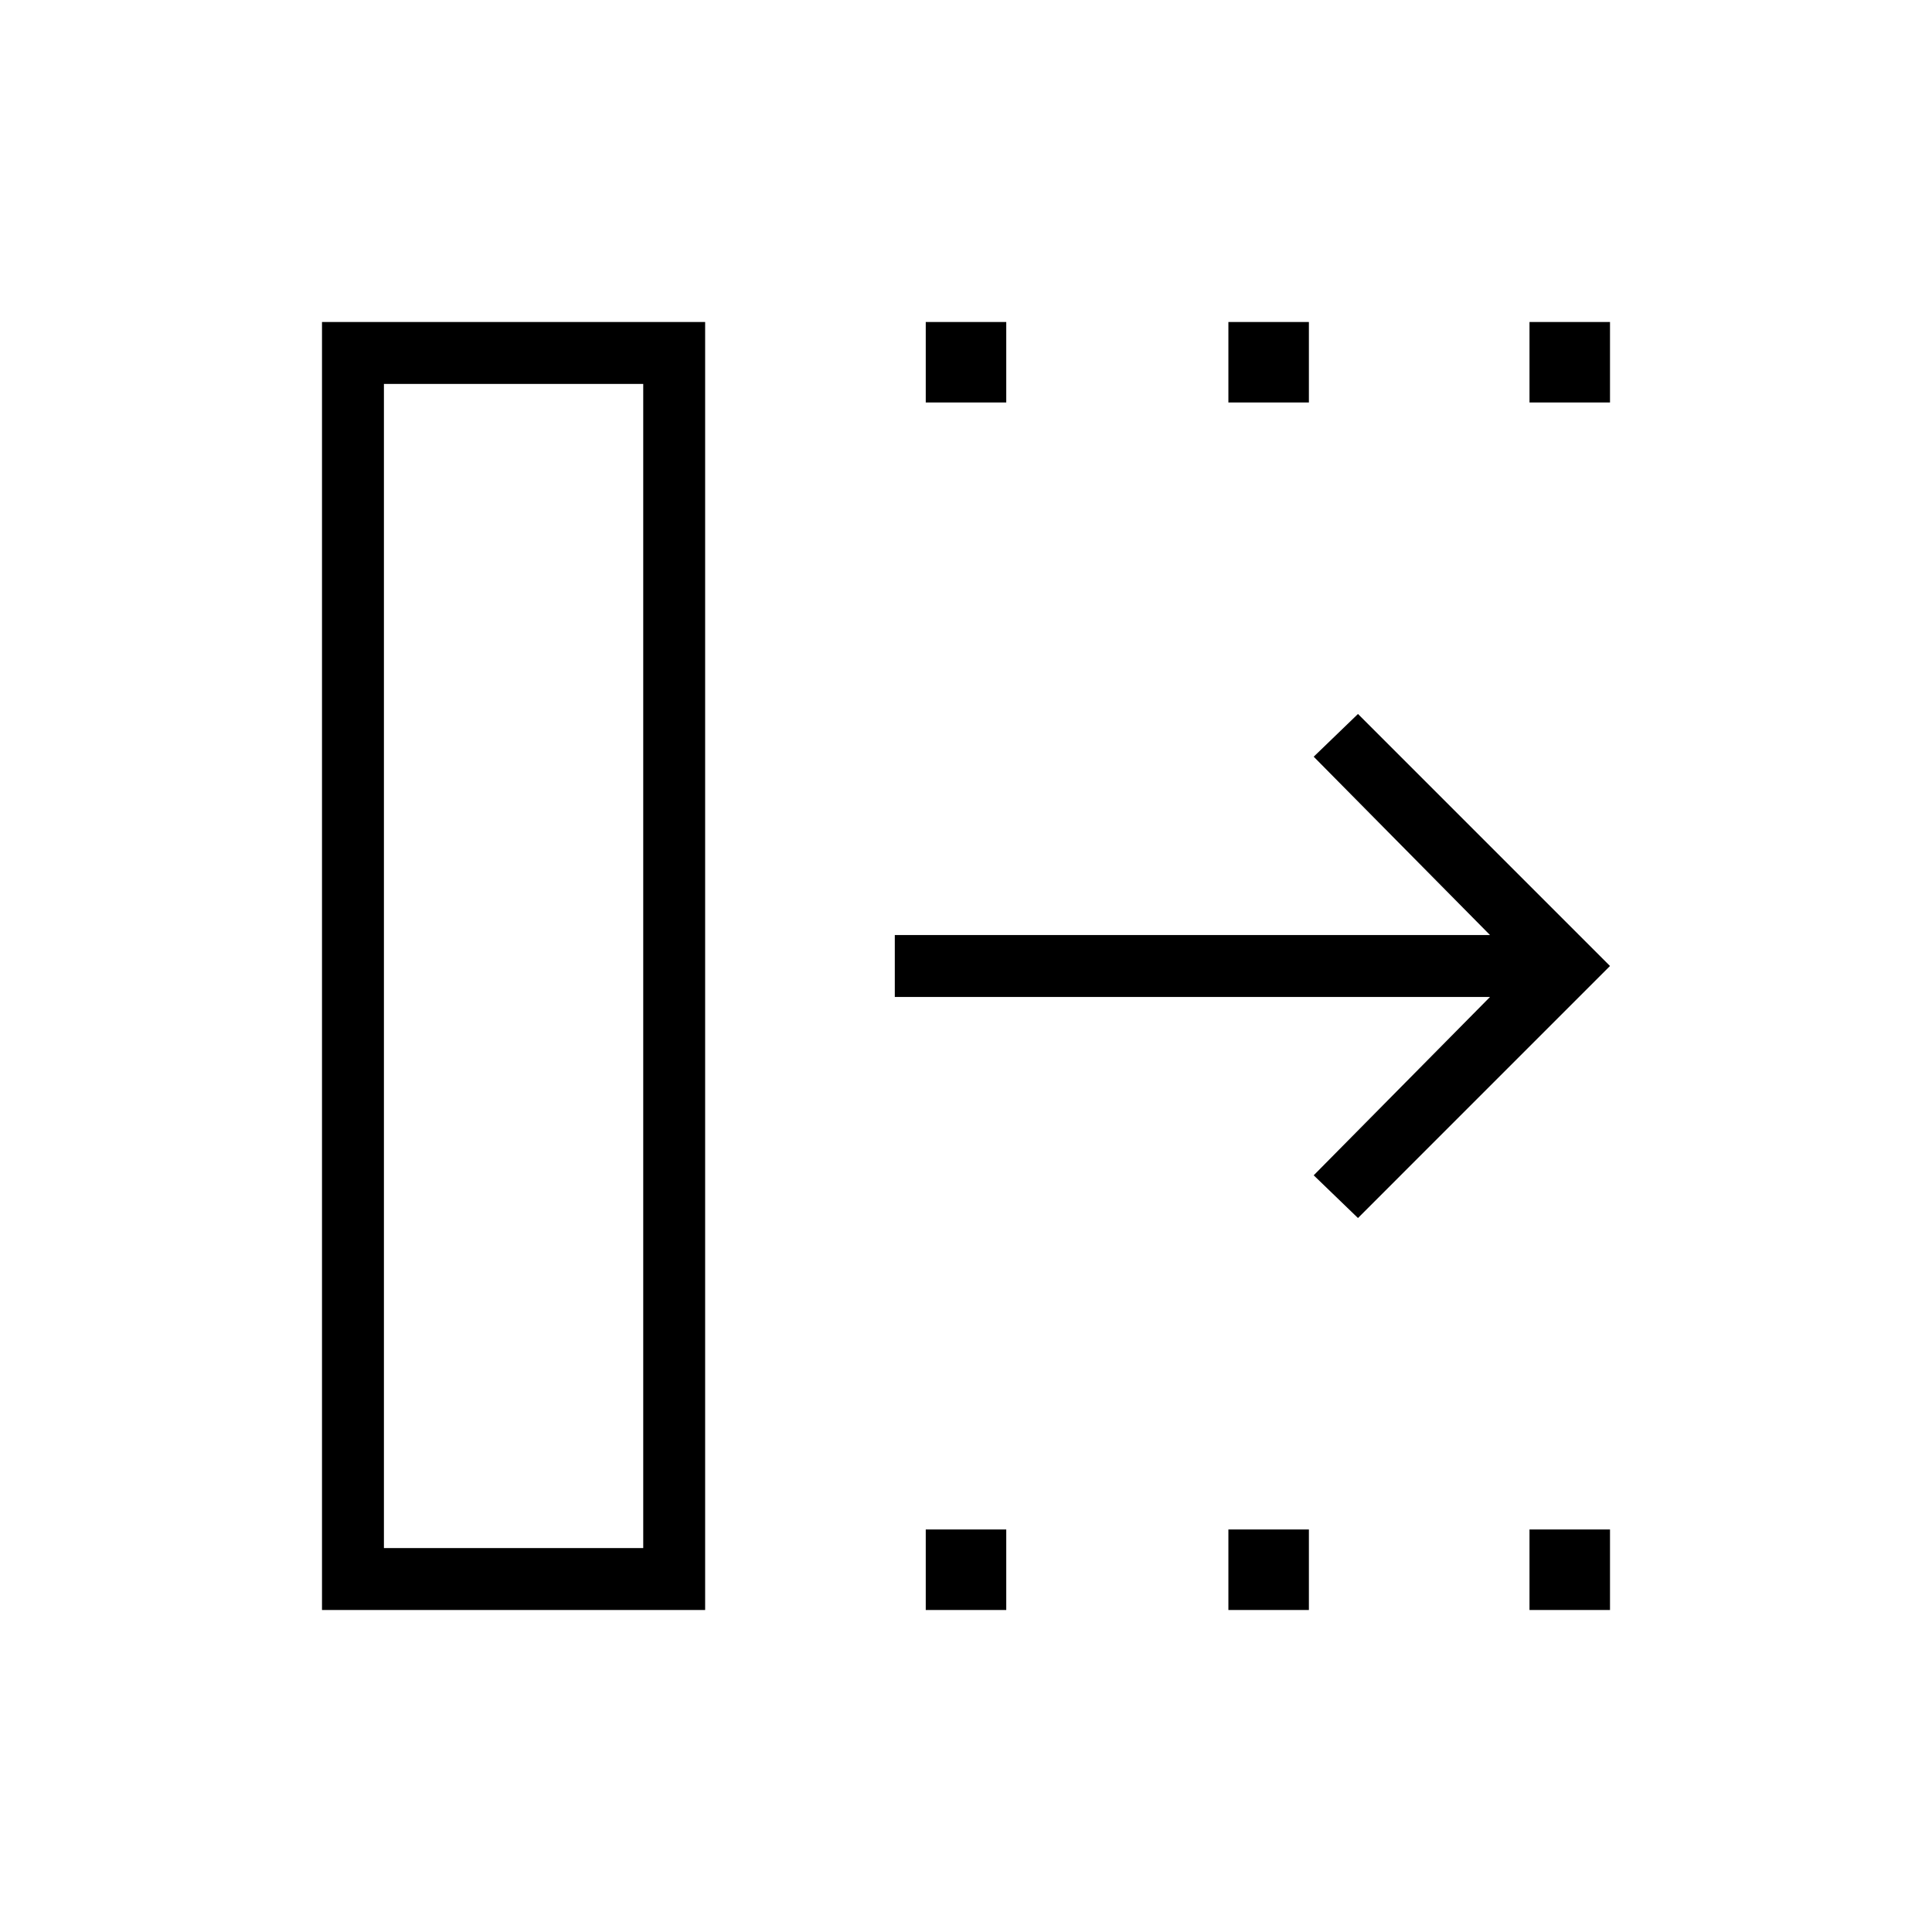 <svg xmlns="http://www.w3.org/2000/svg" width="48" height="48" viewBox="0 -960 960 960"><path d="m674.77-354.77-22-21.23 87.61-88.62H444.62v-30.76h295.76L652.77-584l22-21.23L800-480 674.77-354.77Zm-484 164h128.85v-578.46H190.77v578.46ZM160-160v-640h190.38v640H160Zm300 0v-40h40v40h-40Zm0-600v-40h40v40h-40Zm150.38 600v-40h40v40h-40Zm0-600v-40h40v40h-40ZM760-160v-40h40v40h-40Zm0-600v-40h40v40h-40ZM190.77-190.77h128.85-128.85Z"/></svg>